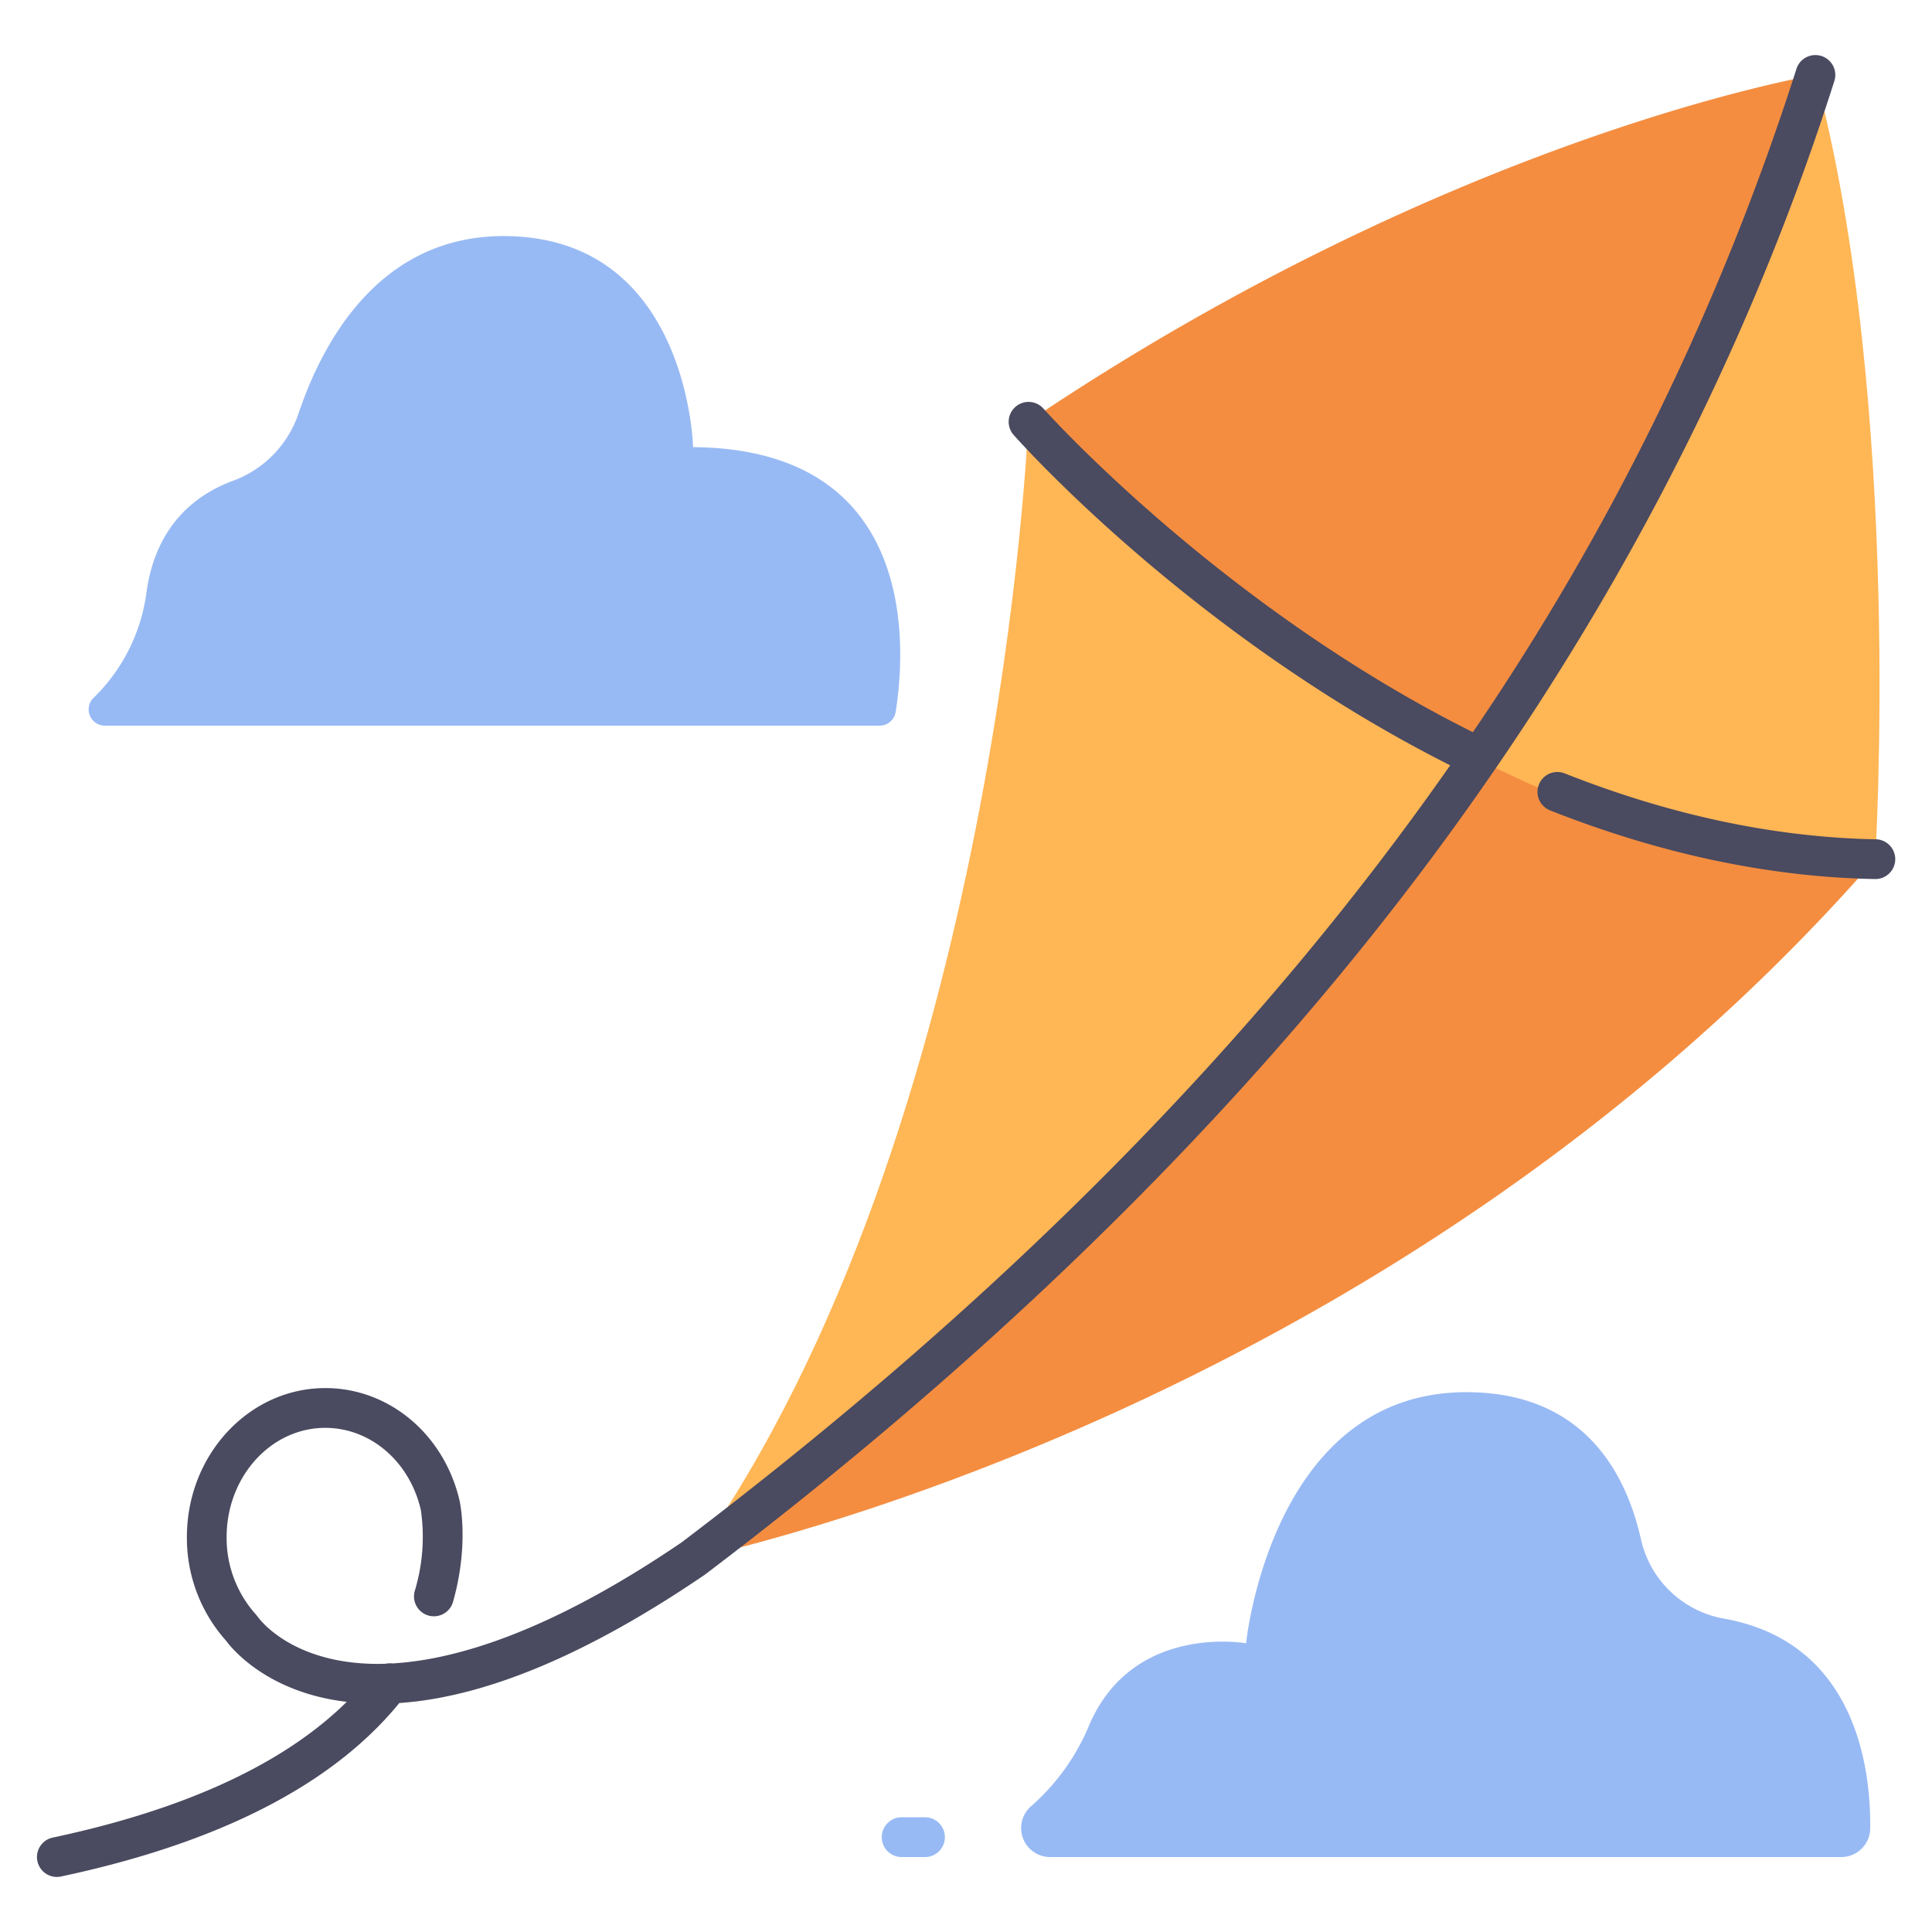 <svg id="flat" height="512" viewBox="0 0 340 340" width="512" xmlns="http://www.w3.org/2000/svg"><path d="m180.973 74.194s-5 124.092-59 200.1c0 0 119.162-35.136 208.031-123.092 0 0 4.98-79.5-10.52-138.007-.003-.004-68.618 22.454-138.511 60.999z" fill="#ffb655"/><g fill="#98baf4"><path d="m18.443 127.7h136.357a2.841 2.841 0 0 0 2.811-2.381c1.6-9.773 4.855-46.3-35.642-46.631 0 0-.8-37.143-33.353-37.143-21.944 0-31.878 18.8-36.021 31.048a19.179 19.179 0 0 1 -11.495 11.983c-6.172 2.236-13.6 7.445-15.312 19.579a31.655 31.655 0 0 1 -9.052 18.389l-.231.222a2.851 2.851 0 0 0 1.938 4.934z"/><path d="m184.779 326.81h139.245a5.09 5.09 0 0 0 5.1-5.024c.126-10.193-2.309-32.7-25.693-36.933a18.2 18.2 0 0 1 -14.641-13.92c-2.542-11.41-9.872-25.933-30.751-25.933-34.379 0-38.748 44.192-38.748 44.192s-19.88-3.589-27.592 14.358a38.666 38.666 0 0 1 -9.913 14.028l-.286.248a5.1 5.1 0 0 0 3.279 8.984z"/><path d="m162.785 326.81h-4.11a3.5 3.5 0 0 1 0-7h4.11a3.5 3.5 0 1 1 0 7z"/></g><path d="m330 151.2.009-.151c-12.13.277-39.107-1.364-70.3-17.692 0 0 44.53-68.928 60.832-115.986q-.515-2.1-1.059-4.179s-63.5 10.5-138.508 61v.1a311.523 311.523 0 0 0 76.563 59.419s-43.056 74.879-134.348 138.822c-.406.586-.807 1.177-1.219 1.757 0 0 122.046-24.59 208.03-123.09z" fill="#f48d40"/><path d="m320.543 9.857a3.5 3.5 0 0 0 -4.4 2.273 450.509 450.509 0 0 1 -56.943 116.724c-44.539-22.234-75.29-56.628-75.6-56.978a3.5 3.5 0 0 0 -5.243 4.637c1.293 1.462 31.553 35.338 76.848 58.171-34.093 48.771-78.963 94.08-135.272 136.763-23.144 15.747-39.7 20.644-50.875 21.292a3.493 3.493 0 0 0 -1.176.051 39.076 39.076 0 0 1 -7-.365c-10.938-1.616-15.269-7.547-15.5-7.87-.049-.071-.111-.128-.164-.195s-.092-.136-.149-.2a20.106 20.106 0 0 1 -5.186-13.681c0-10.586 7.787-19.2 17.357-19.2 7.979 0 14.894 5.964 16.834 14.508v.009a32.885 32.885 0 0 1 -1.084 14.191 3.5 3.5 0 1 0 6.735 1.909c2.78-9.813 1.29-17.114 1.2-17.554 0-.015 0-.029 0-.044-2.649-11.787-12.386-20.019-23.677-20.019-13.43 0-24.357 11.752-24.357 26.2a27.1 27.1 0 0 0 6.87 18.233c.975 1.325 6.424 8.036 18.33 10.335.961.186 1.941.327 2.93.448-11.05 10.906-28.4 18.933-51.74 23.89a3.5 3.5 0 1 0 1.454 6.848c27.845-5.915 47.845-16.19 59.535-30.529 15.2-1.041 33.192-8.572 53.677-22.522.049-.033.1-.068.144-.1 48.986-37.132 90.209-77.182 122.502-119.042 34.4-44.58 60.043-92.957 76.223-143.787a3.5 3.5 0 0 0 -2.273-4.396z" fill="#4a4a60"/><path d="m330.066 147.7c-17.676-.329-36.066-4.225-54.666-11.58a3.5 3.5 0 1 0 -2.574 6.509c19.377 7.664 38.591 11.725 57.106 12.069h.068a3.5 3.5 0 0 0 .064-7z" fill="#4a4a60"/></svg>